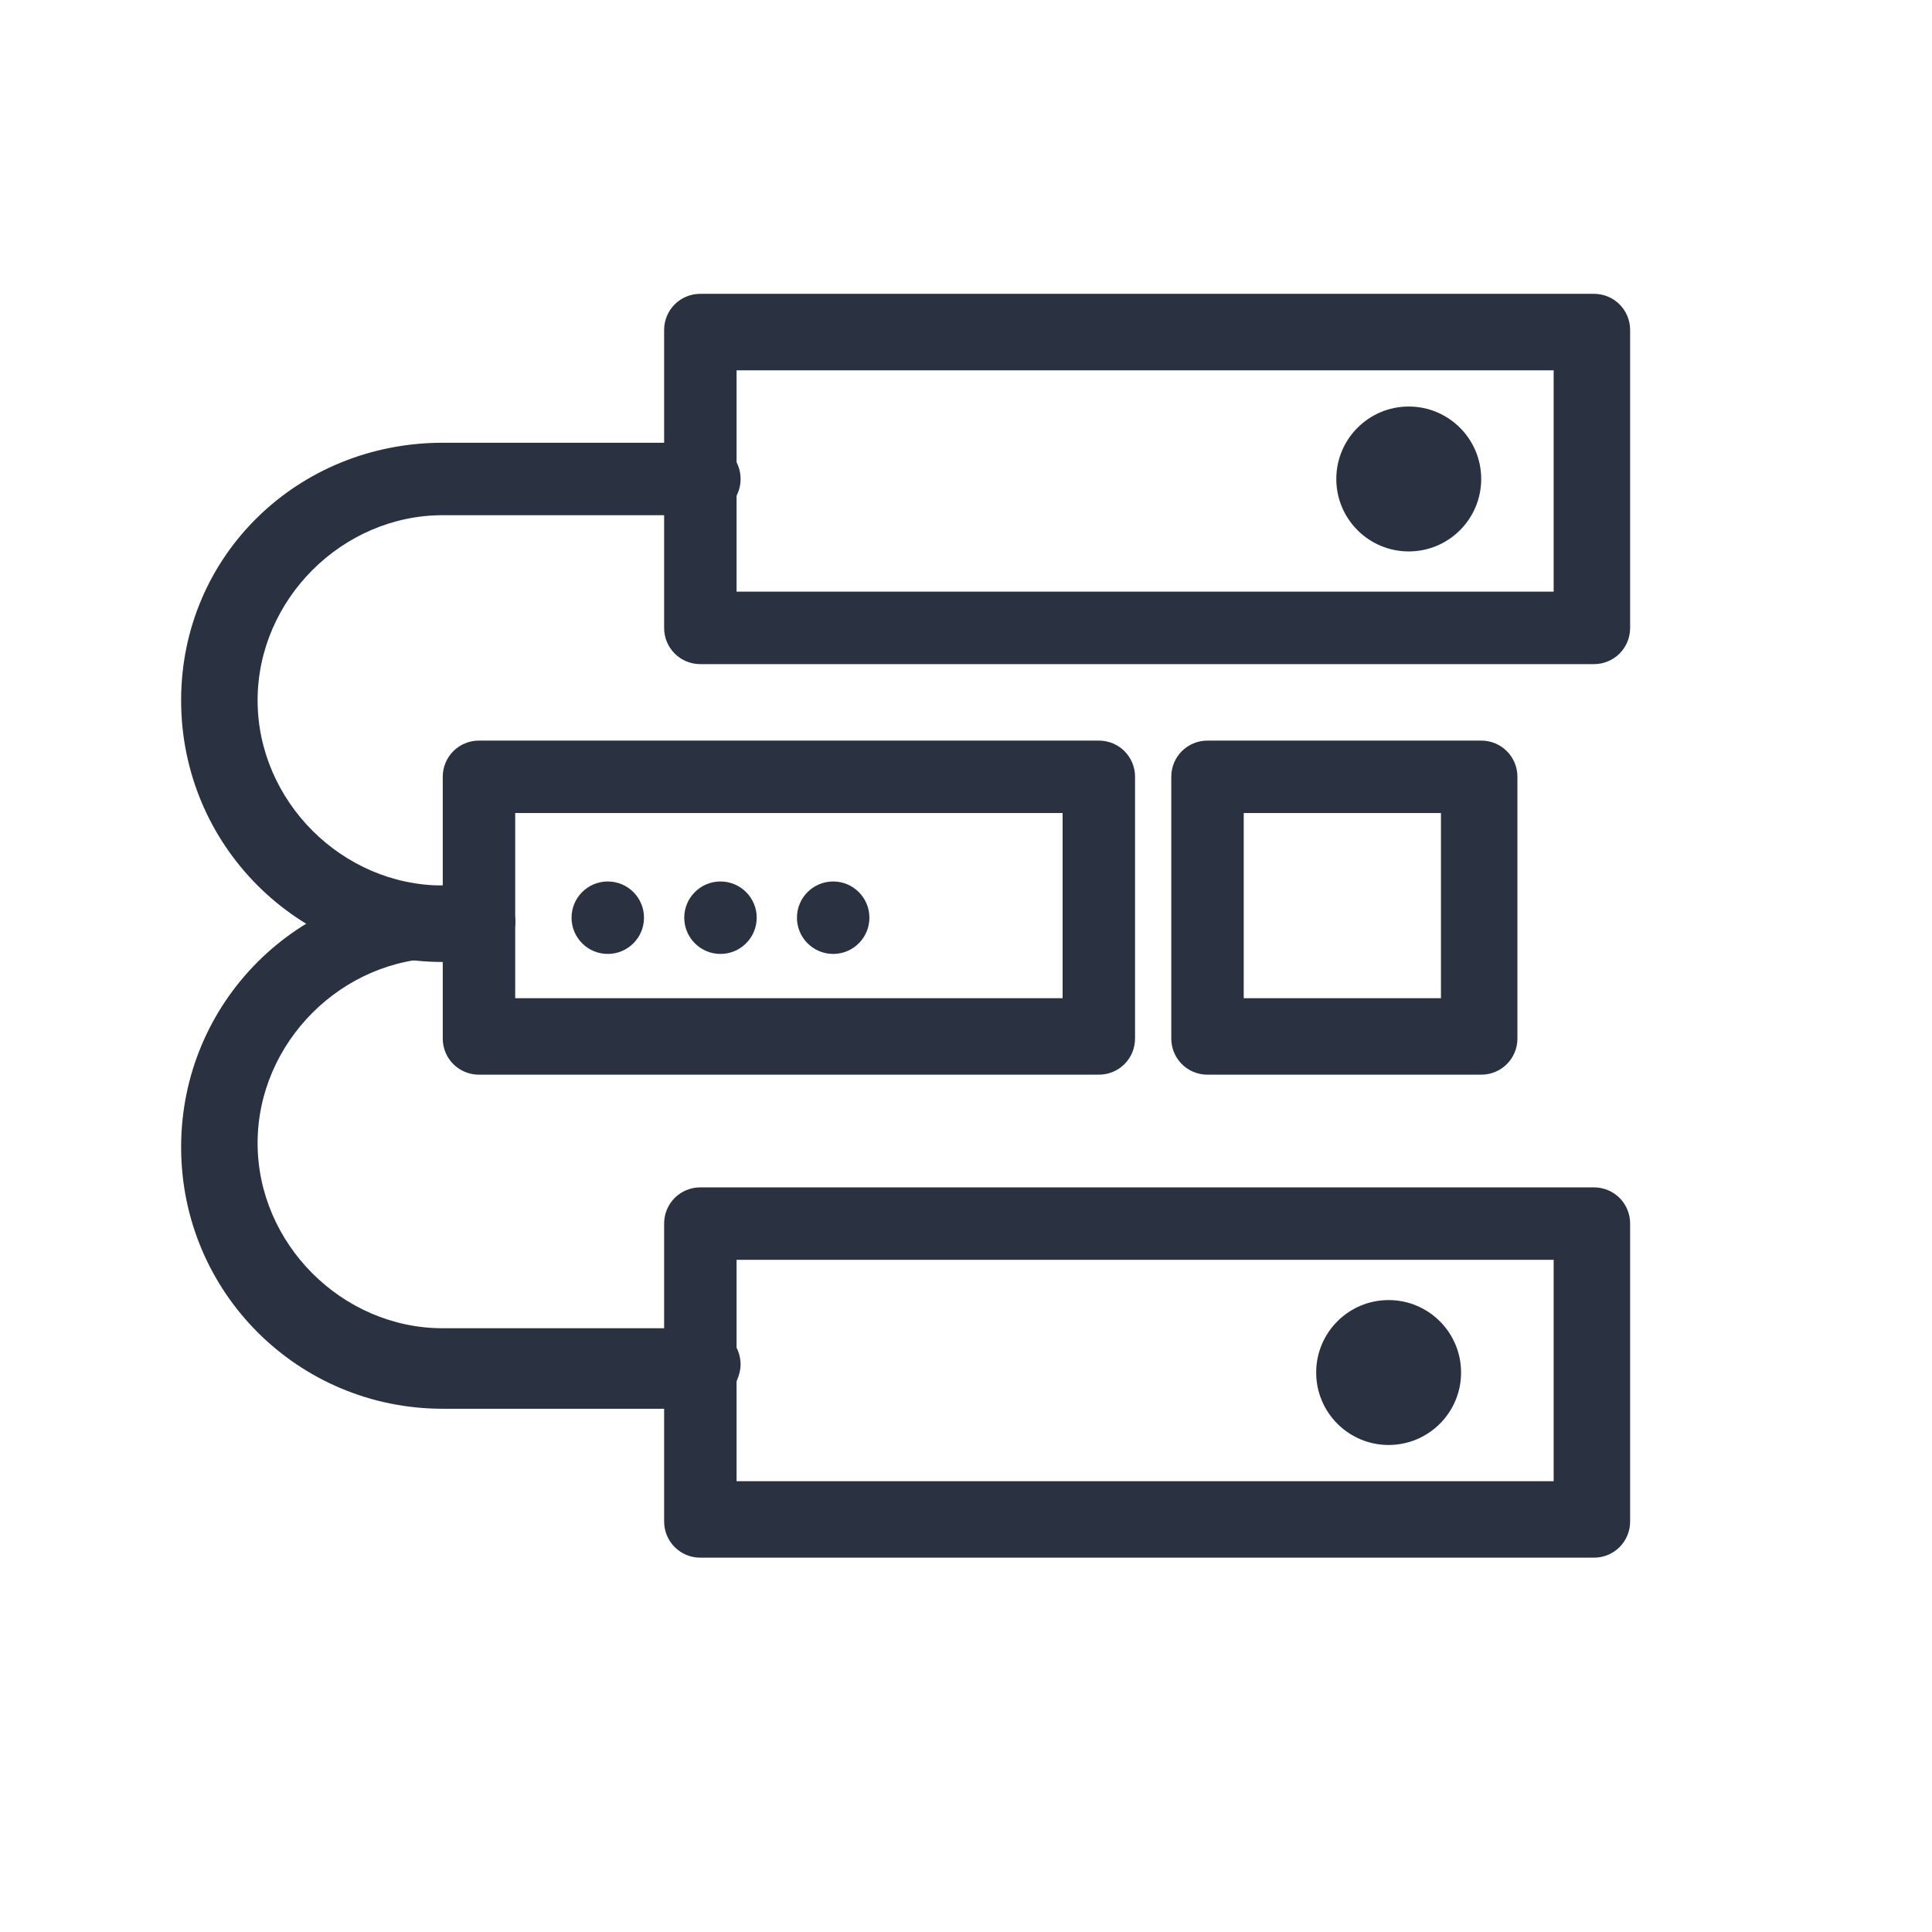 <?xml version="1.0" encoding="utf-8"?>
<!-- Generator: Adobe Illustrator 23.0.2, SVG Export Plug-In . SVG Version: 6.00 Build 0)  -->
<svg version="1.1" id="Layer_1" xmlns="http://www.w3.org/2000/svg" xmlns:xlink="http://www.w3.org/1999/xlink" x="0px" y="0px"
	 viewBox="0 0 48 48" style="enable-background:new 0 0 48 48;" xml:space="preserve">
<style type="text/css">
	.st0{fill:#2A3141;}
</style>
<g>
	<title>ic-md-servers</title>
	<g>
		<path class="st0 svg-fill" d="M39.6,16.5H17.4c-0.5,0-0.9-0.4-0.9-0.9V8.2c0-0.5,0.4-0.9,0.9-0.9h22.2c0.5,0,0.9,0.4,0.9,0.9v7.4
			C40.5,16.1,40.1,16.5,39.6,16.5z M18.3,14.7h20.3V9.2H18.3V14.7z"/>
	</g>
	<g>
		<path class="st0 svg-fill" d="M27.3,26.7H11.9c-0.5,0-0.9-0.4-0.9-0.9v-6.5c0-0.5,0.4-0.9,0.9-0.9h15.4c0.5,0,0.9,0.4,0.9,0.9v6.5
			C28.2,26.3,27.8,26.7,27.3,26.7z M12.8,24.8h13.6v-4.6H12.8V24.8z"/>
	</g>
	<g>
		<path class="st0 svg-fill" d="M36.8,26.7H30c-0.5,0-0.9-0.4-0.9-0.9v-6.5c0-0.5,0.4-0.9,0.9-0.9h6.8c0.5,0,0.9,0.4,0.9,0.9v6.5
			C37.7,26.3,37.3,26.7,36.8,26.7z M30.9,24.8h4.9v-4.6h-4.9V24.8z"/>
	</g>
	<g>
		<path class="st0 svg-fill" d="M39.6,38.7H17.4c-0.5,0-0.9-0.4-0.9-0.9v-7.4c0-0.5,0.4-0.9,0.9-0.9h22.2c0.5,0,0.9,0.4,0.9,0.9v7.4
			C40.5,38.3,40.1,38.7,39.6,38.7z M18.3,36.8h20.3v-5.5H18.3V36.8z"/>
	</g>
	<g>
		<circle class="st0 svg-fill" cx="35" cy="11.9" r="1.8"/>
	</g>
	<g>
		<circle class="st0 svg-fill" cx="34.5" cy="34.1" r="1.8"/>
	</g>
	<g>
		<circle class="st0 svg-fill" cx="15.1" cy="22.8" r="0.9"/>
	</g>
	<g>
		<circle class="st0 svg-fill" cx="17.9" cy="22.8" r="0.9"/>
	</g>
	<g>
		<circle class="st0 svg-fill" cx="20.7" cy="22.8" r="0.9"/>
	</g>
	<g>
		<path class="st0 svg-fill" d="M11.9,23.9H11c-3.6,0-6.5-2.9-6.5-6.5S7.4,11,11,11h6.5c0.5,0,0.9,0.4,0.9,0.9s-0.4,0.9-0.9,0.9H11
			c-2.5,0-4.6,2.1-4.6,4.6s2.1,4.6,4.6,4.6h0.9c0.5,0,0.9,0.4,0.9,0.9S12.4,23.9,11.9,23.9z"/>
	</g>
	<g>
		<path class="st0 svg-fill" d="M17.4,35H11c-3.6,0-6.5-2.9-6.5-6.5s2.9-6.5,6.5-6.5h0.9c0.5,0,0.9,0.4,0.9,0.9s-0.4,0.9-0.9,0.9H11
			c-2.5,0-4.6,2.1-4.6,4.6s2.1,4.6,4.6,4.6h6.5c0.5,0,0.9,0.4,0.9,0.9S17.9,35,17.4,35z"/>
	</g>
</g>
</svg>
